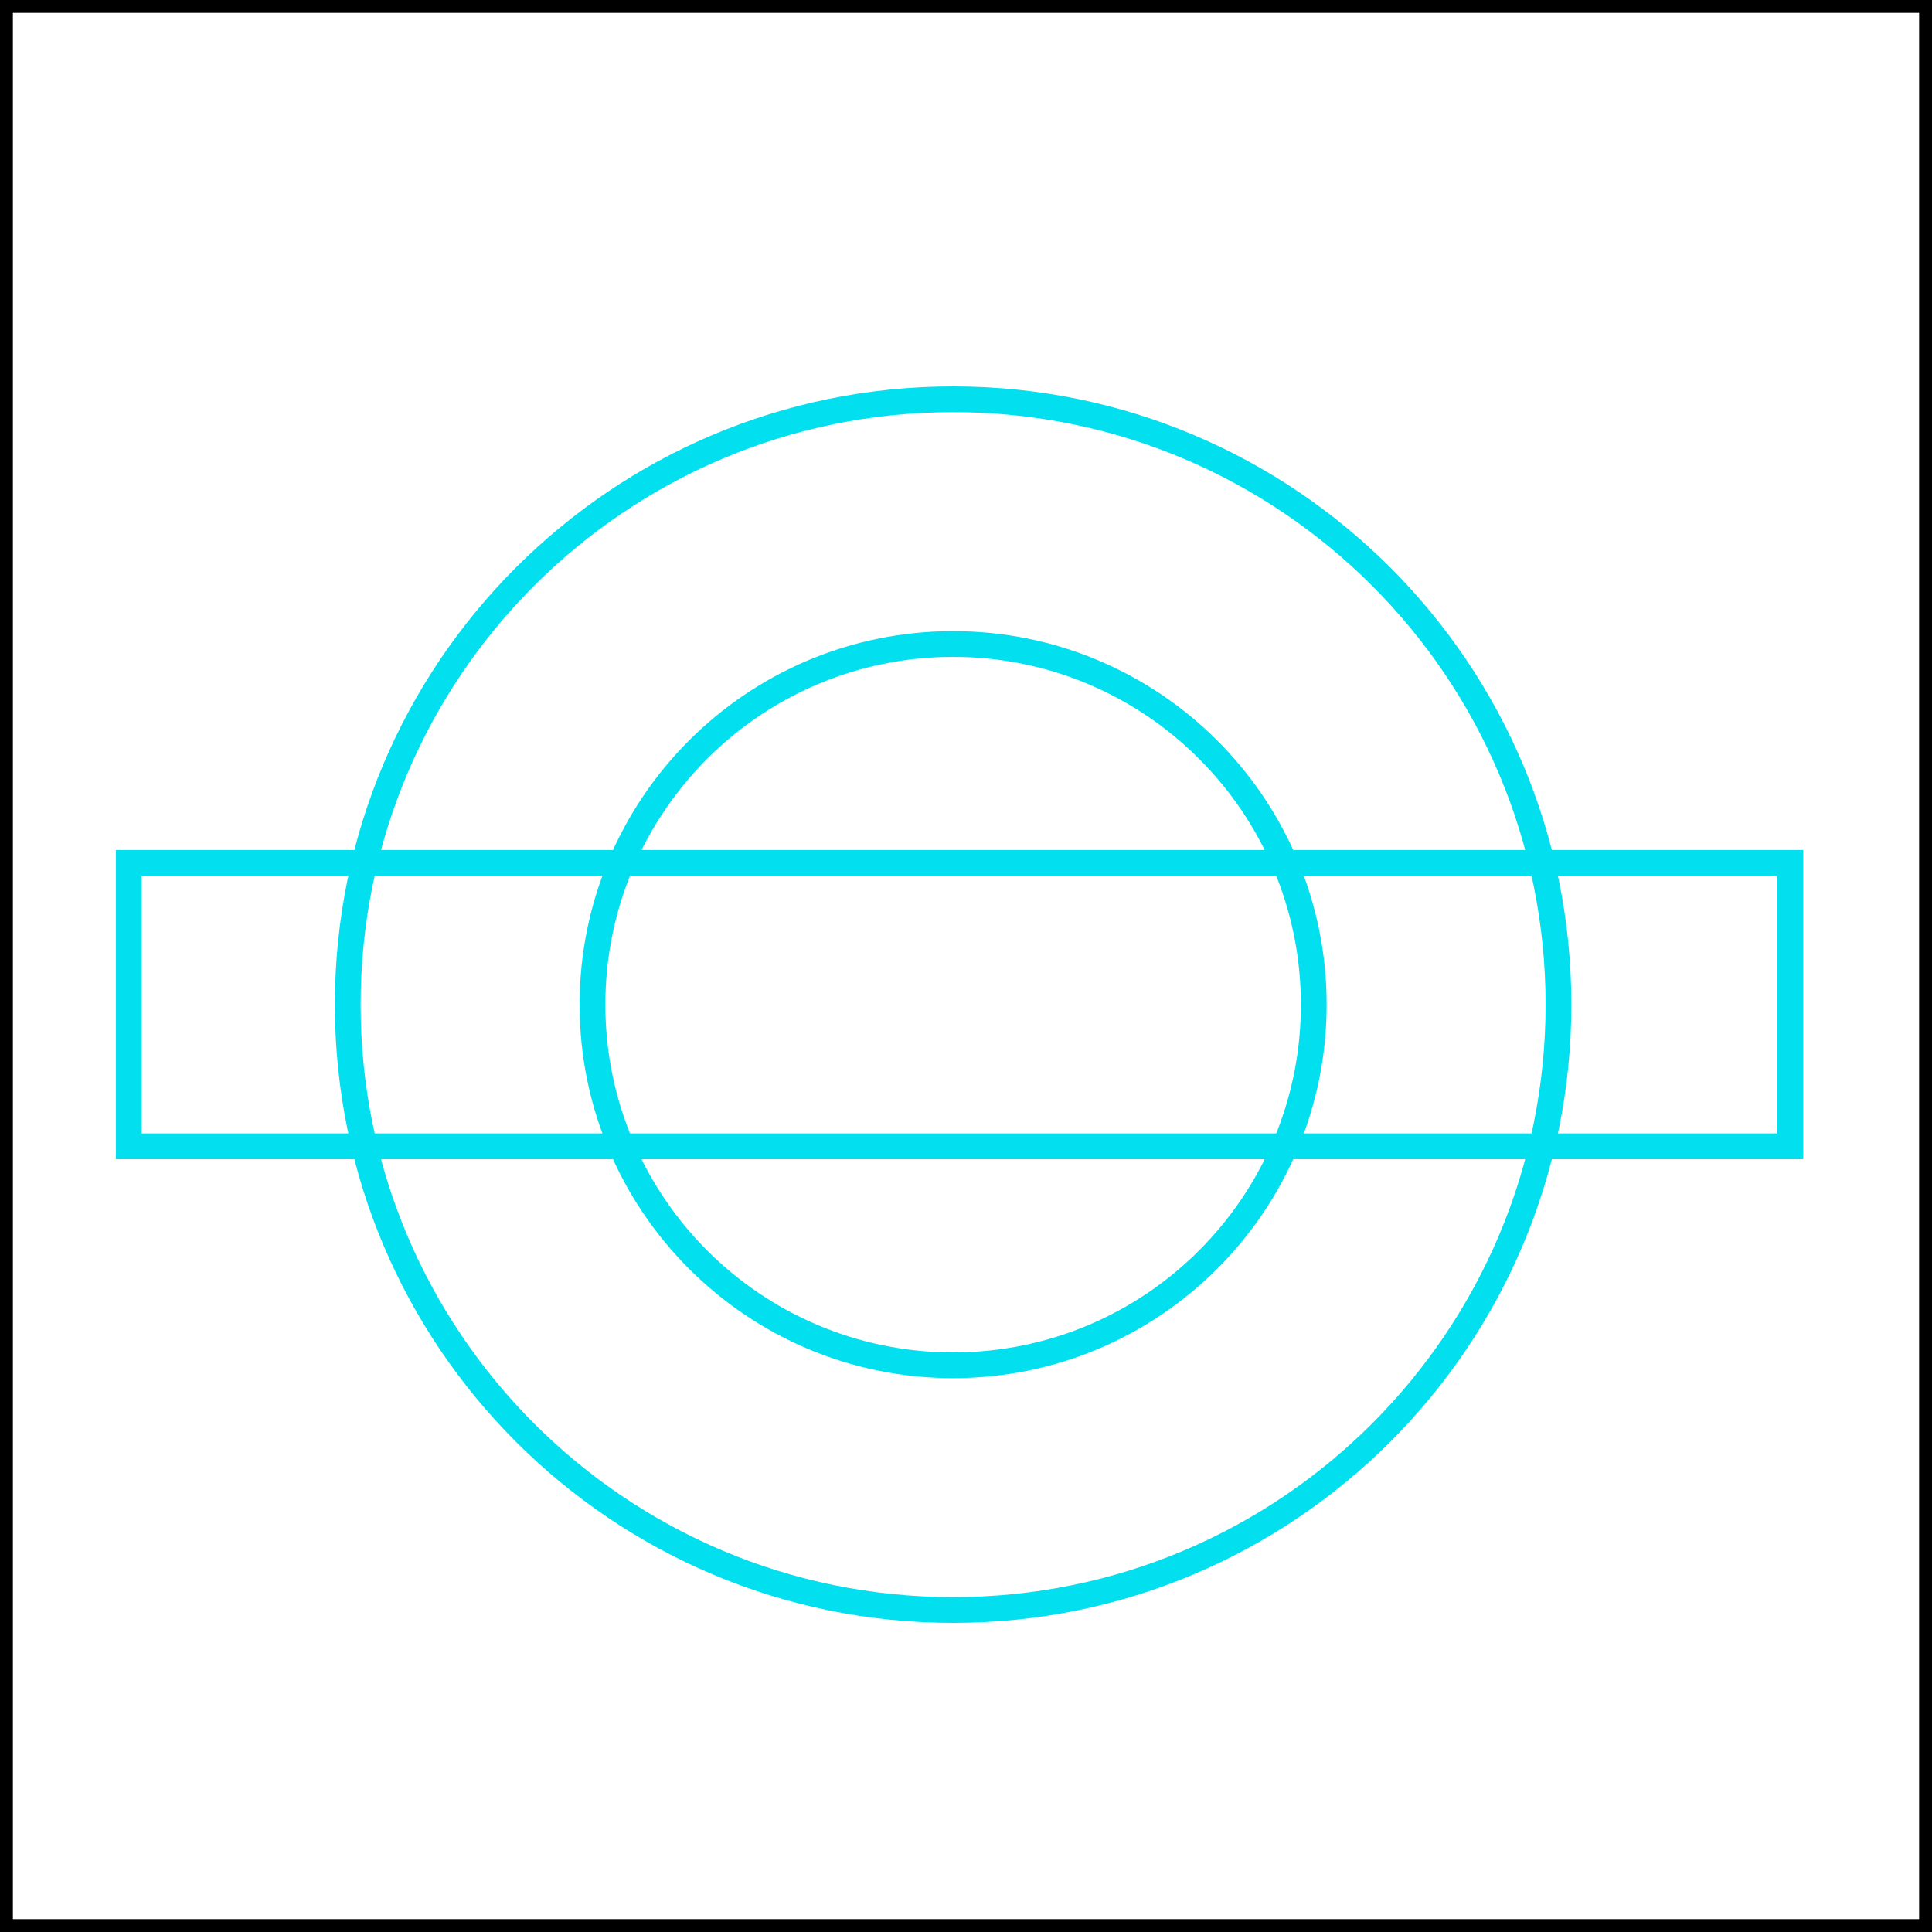 <svg width="150" height="150" viewBox="0 0 150 150" fill="none" xmlns="http://www.w3.org/2000/svg">
<rect x="0.5" y="0.5" width="149" height="149" stroke="black"/>
<path d="M139 67H10V89H139V67Z" stroke="#02DFEE" stroke-width="2" stroke-linecap="square"/>
<path d="M27 78C27 103.957 48.043 125 74 125C99.957 125 121 103.957 121 78C121 52.043 99.957 31 74 31C48.043 31 27 52.043 27 78Z" stroke="#02DFEE" stroke-width="2" stroke-linecap="square"/>
<path d="M46 78C46 93.464 58.536 106 74 106C89.464 106 102 93.464 102 78C102 62.536 89.464 50 74 50C58.536 50 46 62.536 46 78Z" stroke="#02DFEE" stroke-width="2" stroke-linecap="square"/>
</svg>
